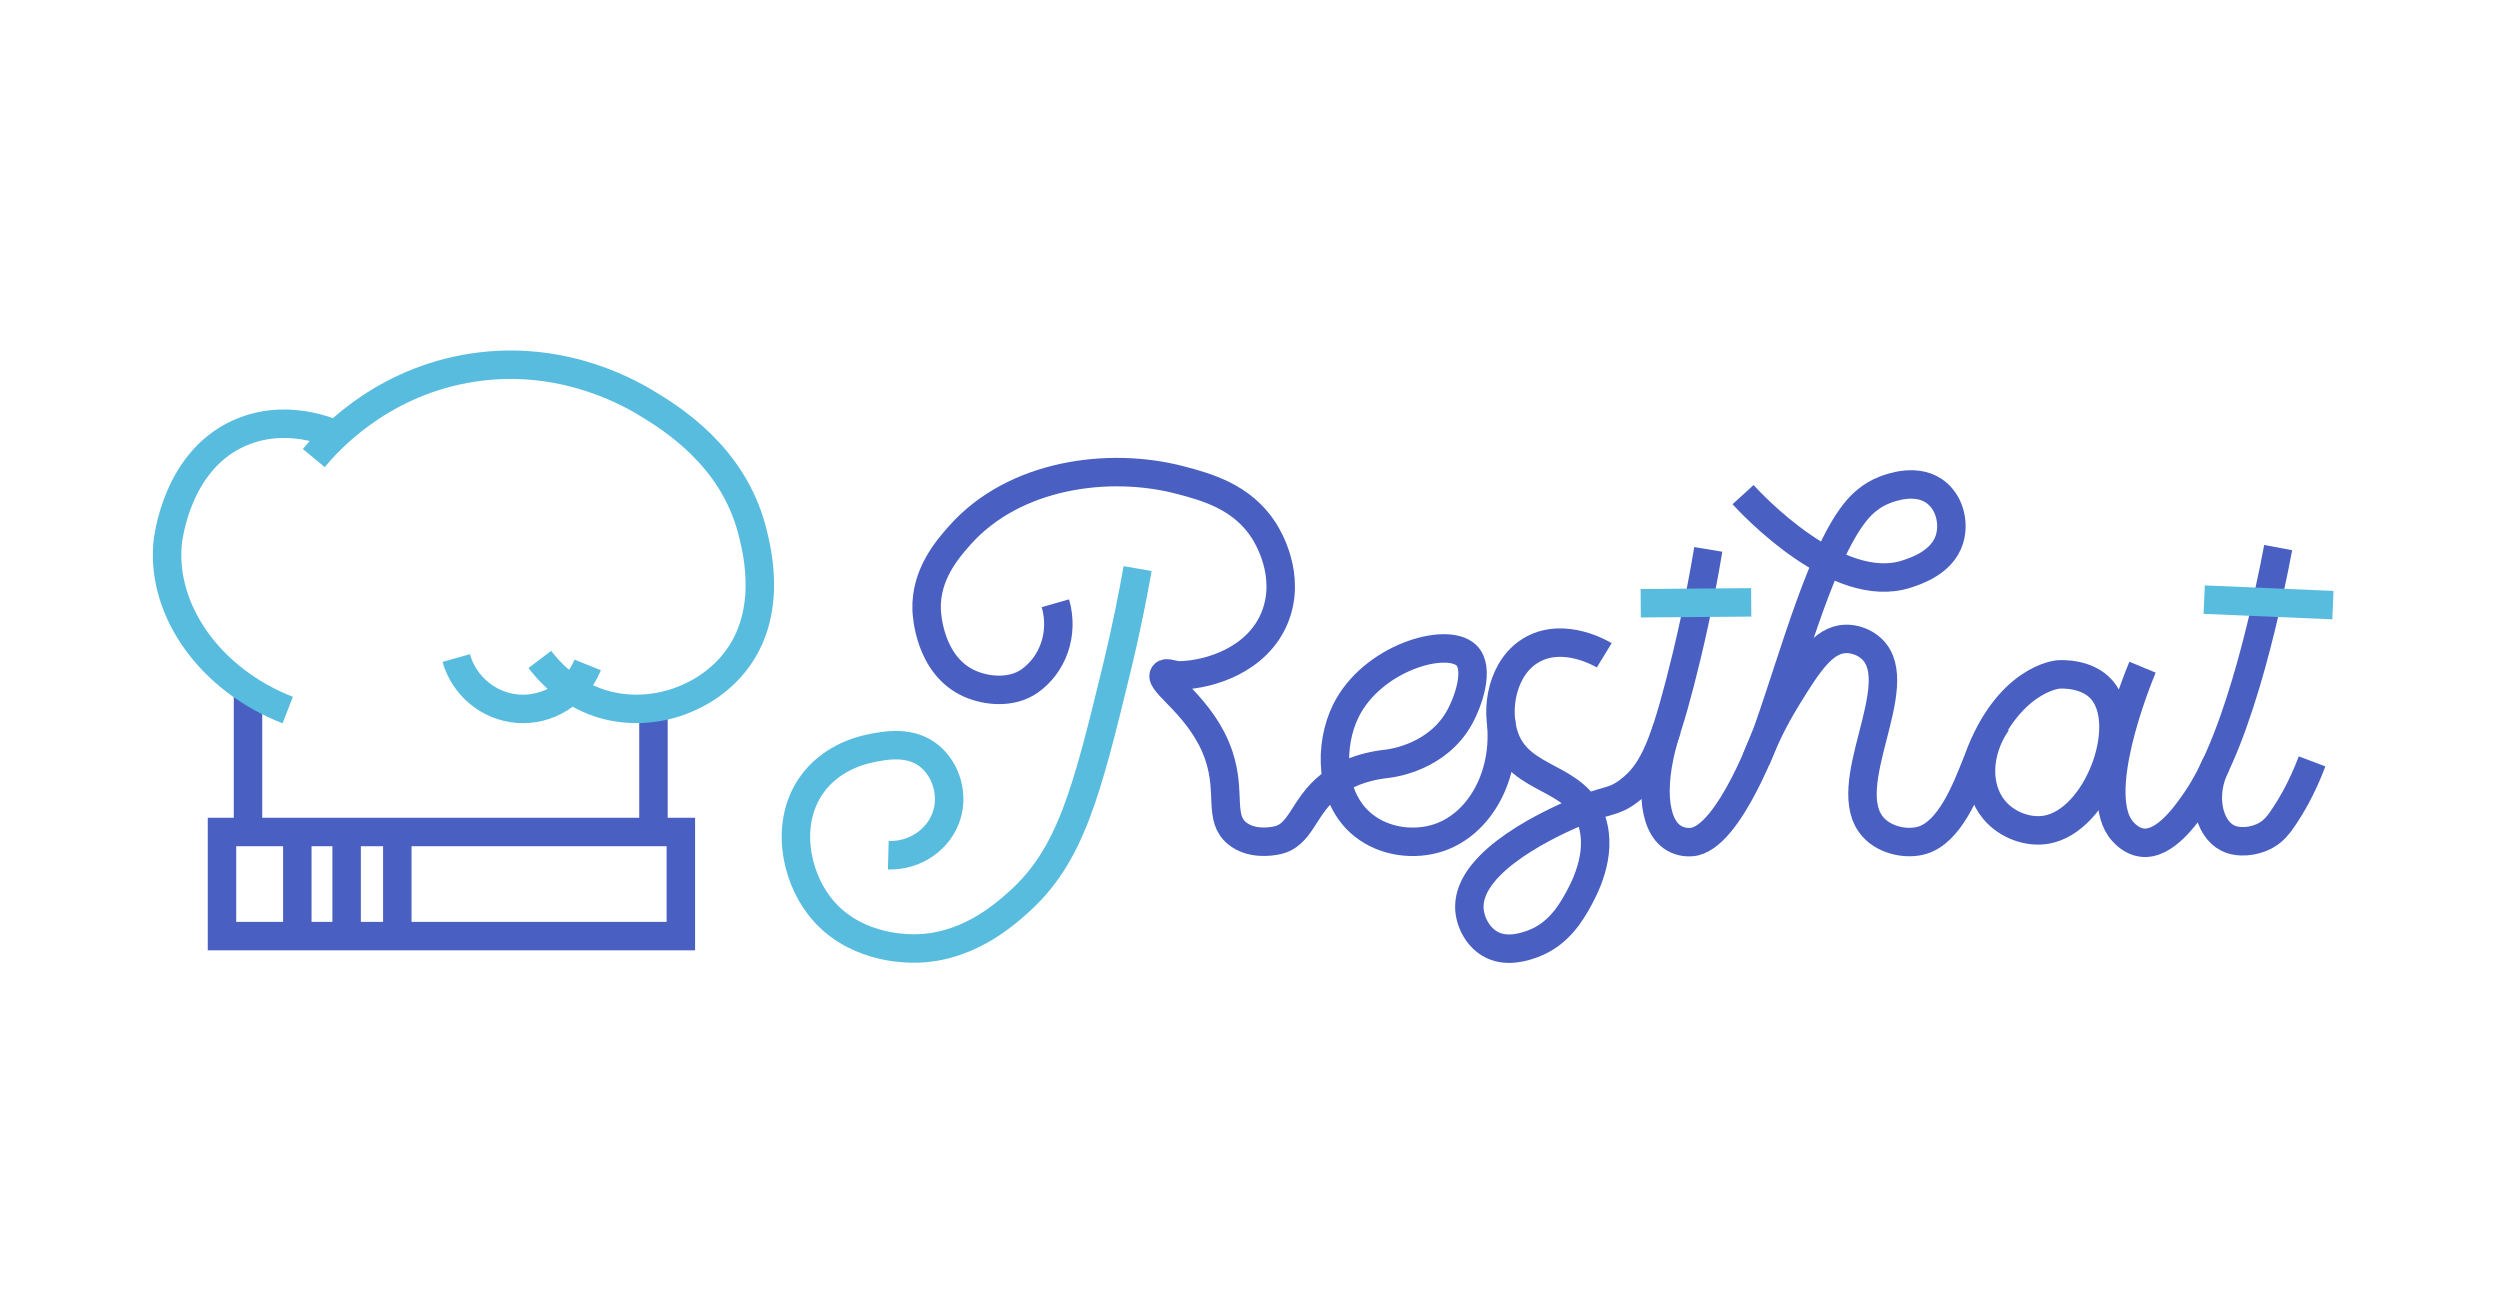 <?xml version="1.0" encoding="UTF-8"?>
<svg id="Layer_1" data-name="Layer 1" xmlns="http://www.w3.org/2000/svg" viewBox="0 0 615 320">
  <defs>
    <style>
      .cls-1 {
        fill: #fff;
      }

      .cls-2 {
        stroke: #58bcdf;
      }

      .cls-2, .cls-3 {
        fill: none;
        stroke-miterlimit: 10;
        stroke-width: 7px;
      }

      .cls-3 {
        stroke: #495fc1;
      }
    </style>
  </defs>
  <rect class="cls-1" width="615" height="320"/>
  <g>
    <path class="cls-2" d="M279.85,139.87c-1.05,5.99-2.7,14.54-5.17,24.71-7.39,30.44-11.34,45.89-24.04,57.28-4.02,3.61-13.39,11.77-26.51,11.46-2.26-.05-14.68-.35-22.46-10.33-6.21-7.97-8.43-20.79-2.02-29.88,4.55-6.45,11.62-8.42,14.38-8.99,3.62-.75,10.25-2.11,15.05,2.25,3.76,3.41,5.39,9.08,3.82,14.15-1.84,5.93-7.71,10.05-14.38,9.88"/>
    <path class="cls-3" d="M259.63,148.4c2.18,7.65-.72,15.13-6.29,19.09-4.47,3.18-10.71,2.52-14.83,.67-9.92-4.44-10.52-17.06-10.56-18.2-.28-8.66,5.13-14.85,8.09-18.2,13.47-15.24,36.84-18.2,54.14-13.7,6.62,1.72,15.33,4.12,20.67,12.36,.89,1.37,6.98,11.13,2.7,21.57-4.23,10.29-15.84,13.95-23.14,14.15-1.93,.05-3.5-.95-4.04-.22-1.47,1.97,9.48,8.03,13.48,19.99,3.07,9.18-.13,15.34,4.49,19.09,3.48,2.83,8.27,2,9.43,1.8,6.42-1.09,6.6-8.28,13.48-13.65,2.63-2.05,6.99-4.53,14.15-5.28,1.43-.18,12.14-1.72,17.52-11.18,2.37-4.16,5.12-12.33,1.8-15.5-4.92-4.7-23.22,.66-29.65,13.7-4.13,8.38-4.05,21.39,4.27,28.08,5.38,4.33,12.83,5.04,18.62,3.09,9.99-3.36,16.81-15.22,15.27-28.89"/>
    <path class="cls-3" d="M394.64,161.21c-.49-.3-9.68-5.81-17.61-1.46-7.41,4.06-9.4,14.66-6.88,21.68,3.97,11.05,17.72,9.23,21.45,20.61,2.74,8.35-2.12,17.05-3.48,19.49-1.53,2.74-4.67,8.34-11.12,10.67-1.69,.61-6.55,2.37-10.61-.11-3.02-1.84-4.92-5.59-4.93-9.02-.04-11.66,21.07-20.94,25.76-23,8.31-3.65,9.4-2.41,13.48-5.5,5.56-4.22,8.31-10.16,12.58-26.62,2.17-8.37,4.74-19.47,6.96-32.8"/>
    <path class="cls-2" d="M403.62,148.4c9.06-.07,18.12-.15,27.18-.22"/>
    <path class="cls-3" d="M410.11,179.17c-4.36,12.95-3.66,23.74,1.6,26.97,1.87,1.15,3.82,1.05,4.38,1.01,9.37-.63,18.98-27.97,18.98-27.97,6.38-18.1,13.32-44.06,21.95-53.95,.9-1.03,3.06-3.32,6.53-4.68,1.39-.54,8.34-3.27,13.09,.9,3.19,2.8,4.07,7.56,2.92,11.23-1.78,5.68-8.19,7.77-10.56,8.54-16.93,5.51-38.19-17.32-40.21-19.54"/>
    <path class="cls-3" d="M431.97,186.9c2.65-6.71,5.54-11.92,7.77-15.52,4.95-8.01,8.76-14.01,14.21-14.21,2.22-.08,4.75,.79,6.51,2.47,9.32,8.85-8.86,33.97,.45,43.97,3.07,3.3,8.4,4.17,11.95,3.1,6.7-2.02,10.68-12.06,13.32-18.74,.11-.27,.17-.42,.22-.56,.14-.36,.23-.62,.24-.63,7.31-19.89,19.66-20.86,19.66-20.86,.66-.05,7.11-.44,10.78,3.82,7.6,8.8-1.15,32.22-13.7,34.37-4.51,.77-9.75-1.16-12.86-4.94-4.41-5.35-4.33-14.13,.74-21.48"/>
    <path class="cls-3" d="M527.06,164.13c-1.47,3.55-12.89,31.76-4.83,40.44,.59,.64,2.19,2.36,4.61,2.7,5.67,.79,10.93-6.81,13.37-10.33,11.17-16.13,18.29-51.98,20.22-62.23"/>
    <path class="cls-2" d="M542.23,147.51c10.56,.45,21.12,.9,31.67,1.35"/>
    <path class="cls-3" d="M568.77,187.3c-2.54,6.74-5.36,11.38-7.34,14.24-.99,1.43-2.08,2.85-3.97,3.93-2.92,1.66-6.86,2-9.49,.67-4.49-2.27-6.8-10.28-2.77-18.2"/>
    <g>
      <rect class="cls-3" x="54.61" y="204.67" width="112.88" height="25.61"/>
      <line class="cls-3" x1="61.01" y1="168.13" x2="61.01" y2="201.3"/>
      <line class="cls-3" x1="73.14" y1="204.67" x2="73.14" y2="228.59"/>
      <line class="cls-3" x1="85.27" y1="204.67" x2="85.27" y2="228.59"/>
      <line class="cls-3" x1="97.74" y1="204.67" x2="97.74" y2="230.28"/>
      <line class="cls-3" x1="160.75" y1="173.67" x2="160.75" y2="204.67"/>
      <path class="cls-2" d="M70.78,174.68c-19.12-7.48-30.91-24.32-29.58-40.69,.08-.97,2.1-21.67,19.13-28.05,11.64-4.36,22.42,.9,24.6,2.02"/>
      <path class="cls-2" d="M112.23,161.88c1.97,6.94,8.06,11.93,15.16,12.47,7.39,.56,14.39-3.81,17.18-10.78"/>
      <path class="cls-2" d="M77.19,112.68c3.3-3.98,15.61-17.89,37.07-21.9,22.26-4.17,39.38,5.12,44.82,8.42,5.92,3.6,21.22,12.91,25.95,31.34,1.29,5.05,5.52,21.55-5.39,33.7-7.66,8.52-20.57,12.45-32.01,8.76-8.09-2.61-12.87-8.19-14.83-10.78"/>
    </g>
  </g>
</svg>